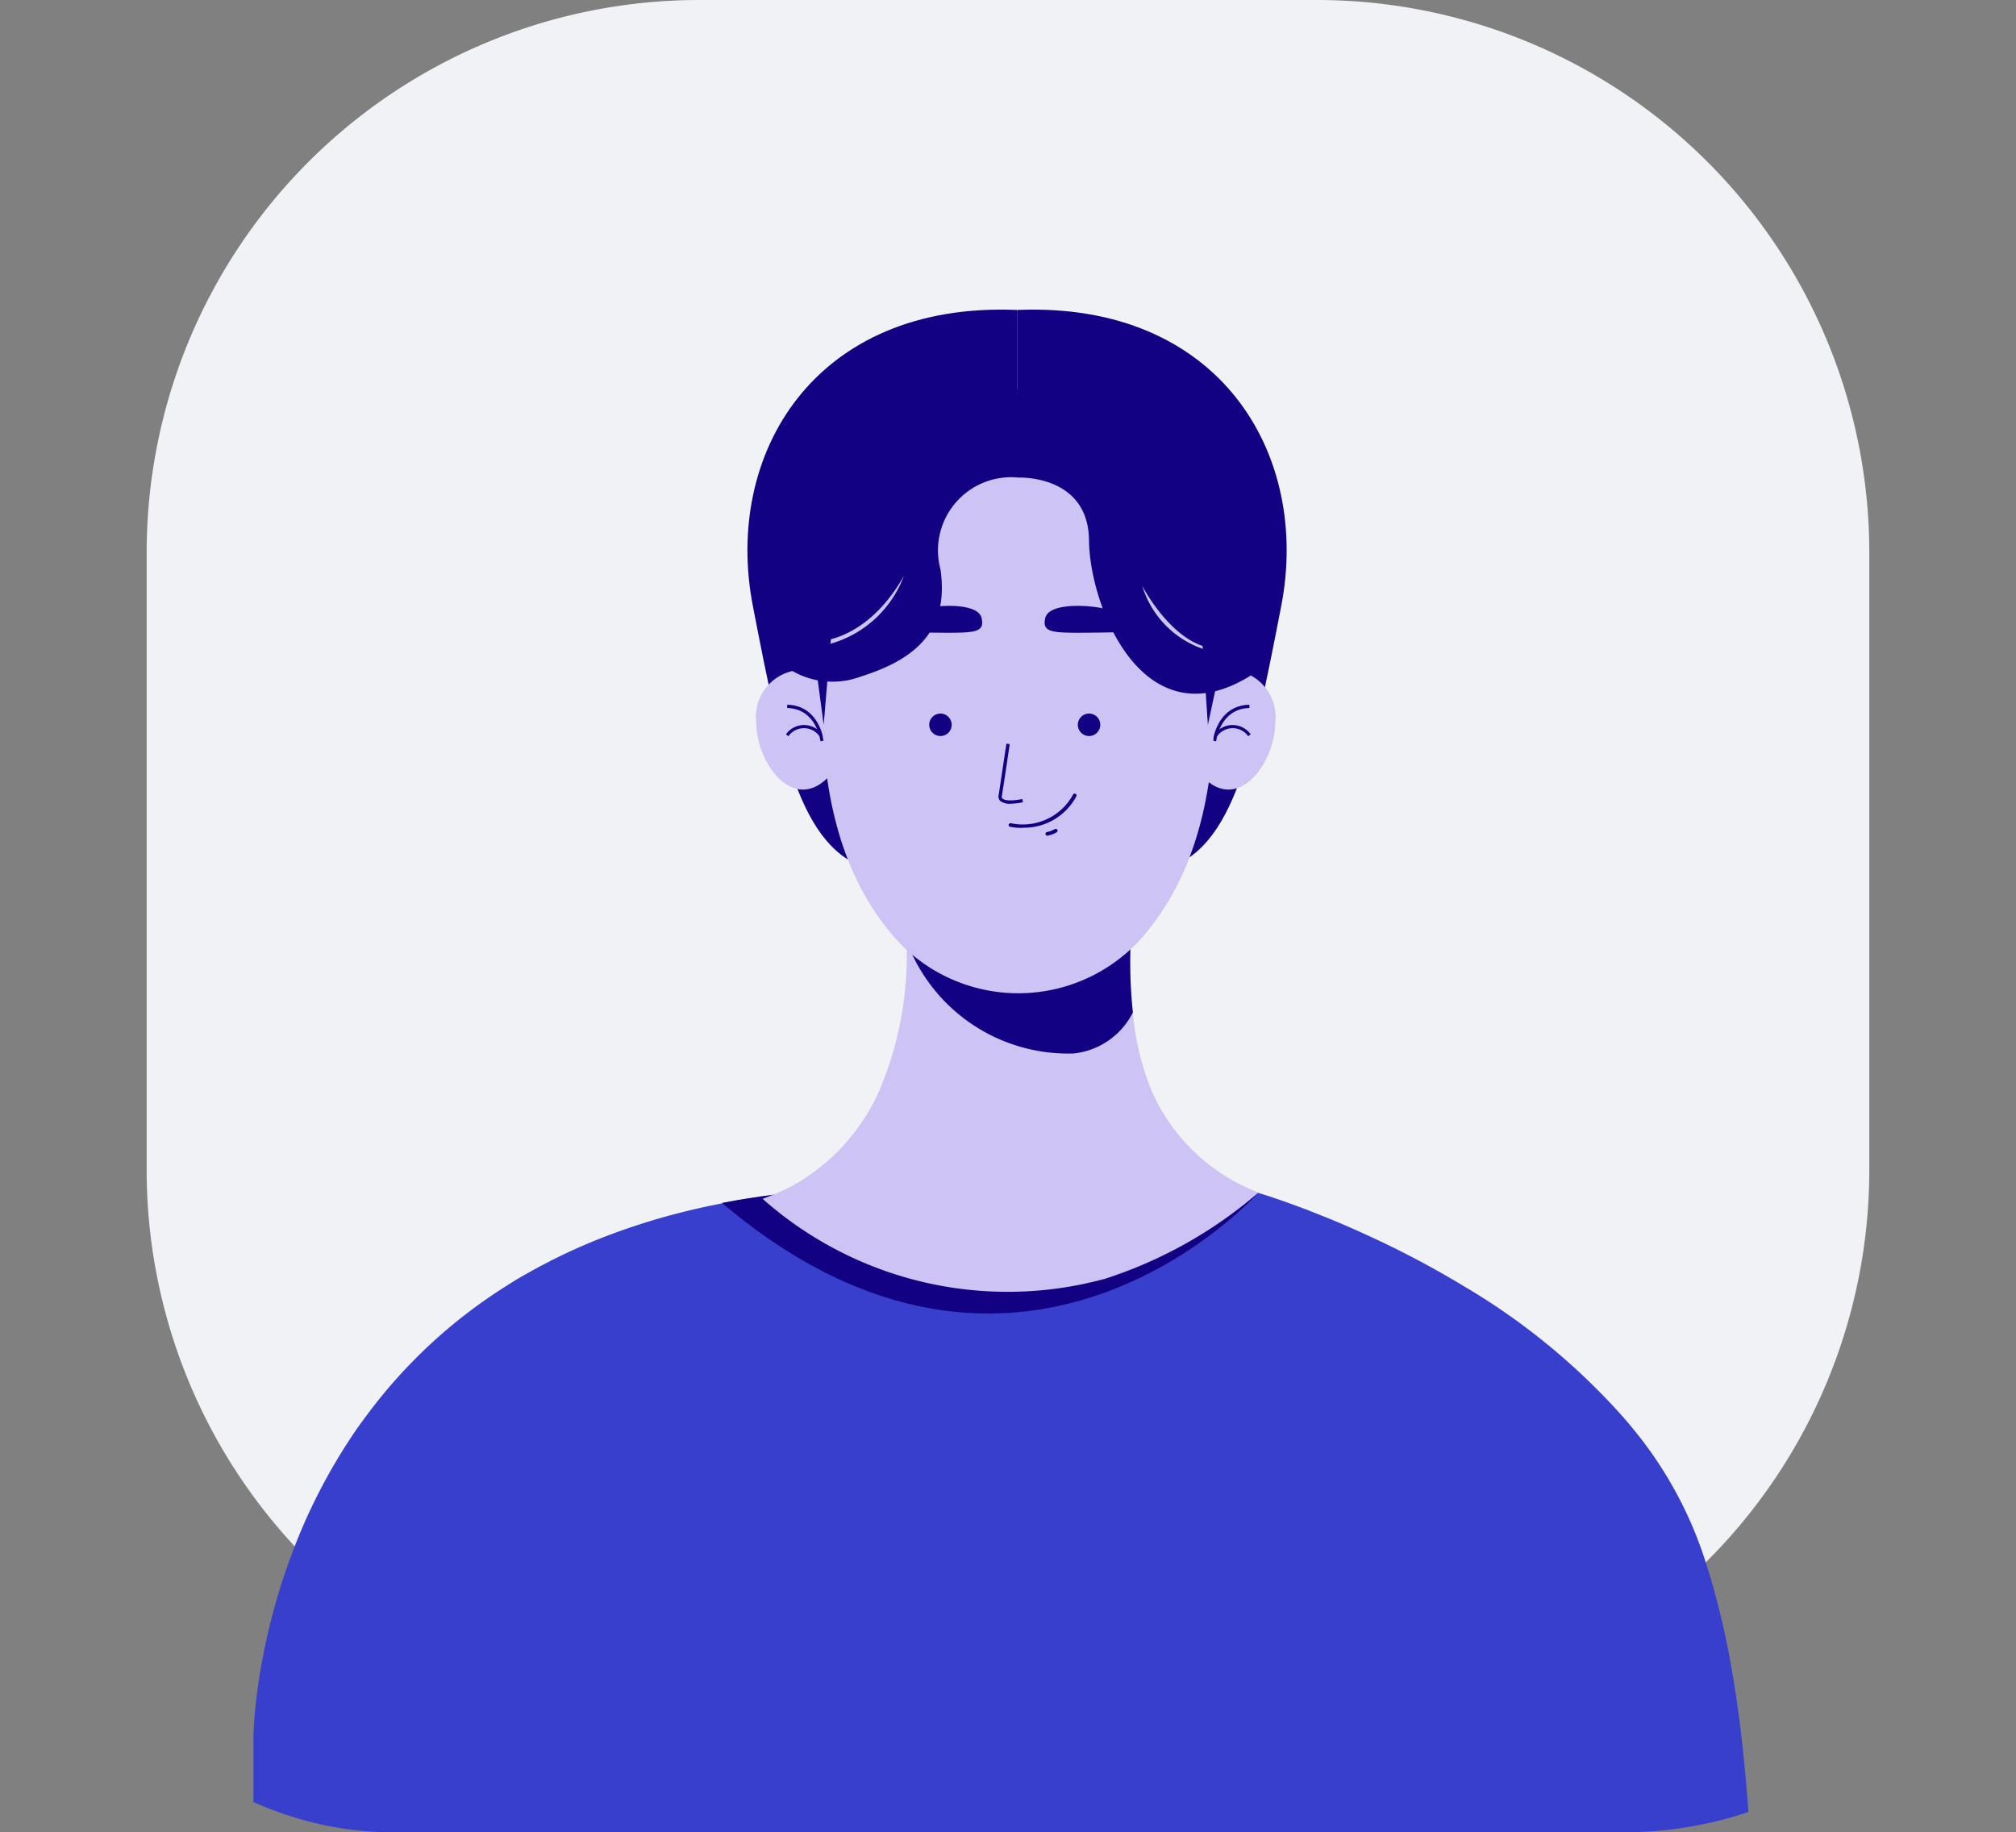 <svg xmlns="http://www.w3.org/2000/svg" xmlns:xlink="http://www.w3.org/1999/xlink" width="51.353" height="46.677" viewBox="0 0 51.353 46.677">
  <rect x="0" y="0" width="51.353" height="46.677" fill="#808080" stroke="none"/>
  <defs>
    <clipPath id="clip-path">
      <rect id="Rectangle_159" data-name="Rectangle 159" width="51.353" height="40.312" rx="10" fill="none"/>
    </clipPath>
  </defs>
  <g id="Group_298" data-name="Group 298" transform="translate(-322.51 -226.5)">
    <path id="Path_545" data-name="Path 545" d="M93.431,43.875H77.7A14.076,14.076,0,0,1,63.627,29.8V14.071A14.076,14.076,0,0,1,77.7-.005H93.431a14.076,14.076,0,0,1,14.076,14.076V29.8A14.076,14.076,0,0,1,93.431,43.875" transform="translate(262.619 226.505)" fill="#f1f2f5"/>
    <g id="Group_297" data-name="Group 297" transform="translate(322.51 232.866)">
      <g id="Group_296" data-name="Group 296" clip-path="url(#clip-path)">
        <path id="Path_546" data-name="Path 546" d="M331.091,86.663V98.642c-.909,1.115-2.317,2.519-3.518,2.318-1.958-.328-2.462-2.892-3.212-6.757s1.568-7.757,6.73-7.539" transform="translate(-305.184 -85.134)" fill="#120283"/>
        <path id="Path_547" data-name="Path 547" d="M441.176,86.663V98.642c.909,1.115,2.317,2.519,3.518,2.318,1.958-.328,2.462-2.892,3.212-6.757s-1.568-7.757-6.73-7.539" transform="translate(-415.269 -85.134)" fill="#120283"/>
        <path id="Path_548" data-name="Path 548" d="M148,491.02c0,.033,0,.065,0,.1-.051.085-.1.168-.158.252l-.087.134a13.6,13.6,0,0,1-3.587,3.519l0,0c-.12.084-.243.168-.367.249s-.226.148-.341.221q-.311.2-.632.385c-4.116,2.415-9.419,3.774-13.56,4.52a62.392,62.392,0,0,1-6.657.857l-5.469-2.844-1.473-.766-2.082-1.082-1.87-.972-.174-.091-.662-.345-1.087-.566v-11s0-.079.008-.223c.005-.086.013-.2.024-.327,0-.019,0-.039.005-.059.031-.341.088-.81.193-1.369h0a16.181,16.181,0,0,1,.552-2.132c.035-.1.072-.209.11-.315a14.619,14.619,0,0,1,1.76-3.449c.072-.1.144-.2.22-.3a13.08,13.08,0,0,1,3.574-3.317c.156-.1.316-.2.481-.29a14.686,14.686,0,0,1,1.907-.917q.655-.259,1.376-.475.7-.208,1.472-.369l.261-.052q.632-.123,1.311-.21l12.352-.053.046.014c.134.041.556.175,1.166.407l.031.012.039.015.055.022c.142.055.292.115.451.179.437.179.933.4,1.466.655.472.229.972.489,1.484.782q.245.141.494.291a16.937,16.937,0,0,1,4.038,3.314q.13.148.254.3a10.163,10.163,0,0,1,1.879,3.463q.051.157.1.32a20.633,20.633,0,0,1,.563,2.45c.042.242.08.486.116.733.019.131.037.262.055.395.014.108.028.216.041.325q.057.464.1.935c.089.895.148,1.8.184,2.693,0,.111.009.22.013.33.045,1.285.045,2.532.023,3.659" transform="translate(-103.339 -445.709)" fill="#383fcd"/>
        <path id="Path_549" data-name="Path 549" d="M326.844,469.724c-.084.093-6.065,6.708-13.664.263q.632-.123,1.311-.21Z" transform="translate(-294.789 -445.709)" fill="#120283"/>
        <path id="Path_550" data-name="Path 550" d="M343.422,358.972a11.258,11.258,0,0,1-3.943,2.207l-.009,0h0a9.407,9.407,0,0,1-8.677-2.048c.093-.035.186-.071.276-.108a4.589,4.589,0,0,0,.692-.347,5.173,5.173,0,0,0,1.975-2.235,8.824,8.824,0,0,0,.687-4.381H340.2a12.333,12.333,0,0,0,.023,2.32,6.823,6.823,0,0,0,.467,1.971,4.858,4.858,0,0,0,2.73,2.617" transform="translate(-311.367 -334.957)" fill="#cdc3f4"/>
        <path id="Path_551" data-name="Path 551" d="M400.283,354.381a1.909,1.909,0,0,1-1.51,1.045,4.391,4.391,0,0,1-4.175-2.666l.14-.7h5.521a12.336,12.336,0,0,0,.024,2.321" transform="translate(-371.426 -334.955)" fill="#120283"/>
        <path id="Path_552" data-name="Path 552" d="M514.994,244.047a1.2,1.2,0,1,0-2.381,0c0,.754.533,1.7,1.19,1.7s1.19-.948,1.19-1.7" transform="translate(-482.511 -231.999)" fill="#cdc3f4"/>
        <path id="Path_553" data-name="Path 553" d="M526.225,259.006l-.084-.009c0-.009.1-.9.929-.921l0,.084c-.754.02-.846.837-.847.846" transform="translate(-495.245 -246.49)" fill="#120283"/>
        <path id="Path_554" data-name="Path 554" d="M527.673,267.082a.485.485,0,0,0-.793,0l-.067-.051a.568.568,0,0,1,.921,0Z" transform="translate(-495.877 -254.692)" fill="#120283"/>
        <path id="Path_555" data-name="Path 555" d="M328.042,244.047a1.2,1.2,0,1,1,2.381,0c0,.754-.533,1.7-1.19,1.7s-1.19-.948-1.19-1.7" transform="translate(-308.779 -231.999)" fill="#cdc3f4"/>
        <path id="Path_556" data-name="Path 556" d="M342.288,259.006l.084-.009c0-.009-.1-.9-.929-.921l0,.084c.754.02.846.837.847.846" transform="translate(-321.391 -246.49)" fill="#120283"/>
        <path id="Path_557" data-name="Path 557" d="M341.007,267.082a.485.485,0,0,1,.793,0l.067-.051a.568.568,0,0,0-.921,0Z" transform="translate(-320.925 -254.692)" fill="#120283"/>
        <path id="Path_558" data-name="Path 558" d="M364.921,158.051a4.21,4.21,0,0,1-6.675,0,.161.161,0,0,0-.016-.019c-1.58-2-1.9-4.9-1.474-8.367.308-2.491,2.657-3.456,3.961-3.8a3.364,3.364,0,0,1,1.732,0c1.3.347,3.653,1.312,3.96,3.8.429,3.473.1,6.389-1.489,8.386" transform="translate(-335.644 -140.758)" fill="#cdc3f4"/>
        <path id="Path_559" data-name="Path 559" d="M468.1,262.2a.286.286,0,1,0-.286.286.286.286,0,0,0,.286-.286" transform="translate(-440.073 -250.102)" fill="#120283"/>
        <path id="Path_560" data-name="Path 560" d="M403.639,262.2a.286.286,0,1,0-.286.286.286.286,0,0,0,.286-.286" transform="translate(-379.397 -250.102)" fill="#120283"/>
        <path id="Path_561" data-name="Path 561" d="M455.825,215.838s-.687.028-1.59.035-1.135-.007-1.055-.373.986-.359,1.551-.232a3.05,3.05,0,0,1,1.094.57" transform="translate(-426.555 -206.121)" fill="#120283"/>
        <path id="Path_562" data-name="Path 562" d="M380.755,215.838s.687.028,1.59.035,1.135-.007,1.055-.373-.986-.359-1.551-.232a3.05,3.05,0,0,0-1.094.57" transform="translate(-358.396 -206.121)" fill="#120283"/>
        <path id="Path_563" data-name="Path 563" d="M433.5,276.508a.4.4,0,0,1-.261-.069.153.153,0,0,1-.045-.143c.042-.263.195-1.307.2-1.318l.083.012c0,.01-.155,1.055-.2,1.319a.069.069,0,0,0,.019.068c.078.073.351.045.5.01l.019.082a1.605,1.605,0,0,1-.32.038" transform="translate(-407.757 -262.399)" fill="#120283"/>
        <path id="Path_564" data-name="Path 564" d="M437.876,297.511a1.542,1.542,0,0,1-.305-.027.047.047,0,0,1,.021-.092,1.457,1.457,0,0,0,1.583-.73.047.047,0,0,1,.083.045,1.51,1.51,0,0,1-1.381.8" transform="translate(-411.841 -282.787)" fill="#120283"/>
        <path id="Path_565" data-name="Path 565" d="M453.6,312.088a.047.047,0,0,1-.009-.093.635.635,0,0,0,.2-.075.047.047,0,1,1,.048.081.726.726,0,0,1-.23.086H453.6" transform="translate(-426.923 -297.165)" fill="#120283"/>
        <path id="Path_566" data-name="Path 566" d="M518.594,186.791l.315,4.7.339-1.583s1.008-2.1-.653-3.113" transform="translate(-488.141 -179.391)" fill="#120283"/>
        <path id="Path_567" data-name="Path 567" d="M349.51,177.435l-.443,5.246-.21-1.583a3.256,3.256,0,0,1,.653-3.663" transform="translate(-328.086 -170.584)" fill="#120283"/>
        <path id="Path_568" data-name="Path 568" d="M350.405,128.153c-2.739,1.709-4.1-1.763-4.116-3.445s-1.8-1.6-1.8-1.6a1.864,1.864,0,0,0-1.984,2.337c.244,1.669-.777,2.337-2.046,2.738a2.049,2.049,0,0,1-2.036-.367l.077-.4a2.816,2.816,0,0,0,3.072-1.8c-.041.048-1.046,2.1-3.035,1.61l.994-5.15,4.978-1.235h1.462s2.7,1.068,3.474,2.838a7.179,7.179,0,0,1,.4,3.754c-1.221.29-2.177-1.518-2.2-1.566a2.45,2.45,0,0,0,2.74,1.707Z" transform="translate(-318.549 -117.308)" fill="#120283"/>
      </g>
    </g>
  </g>
</svg>
